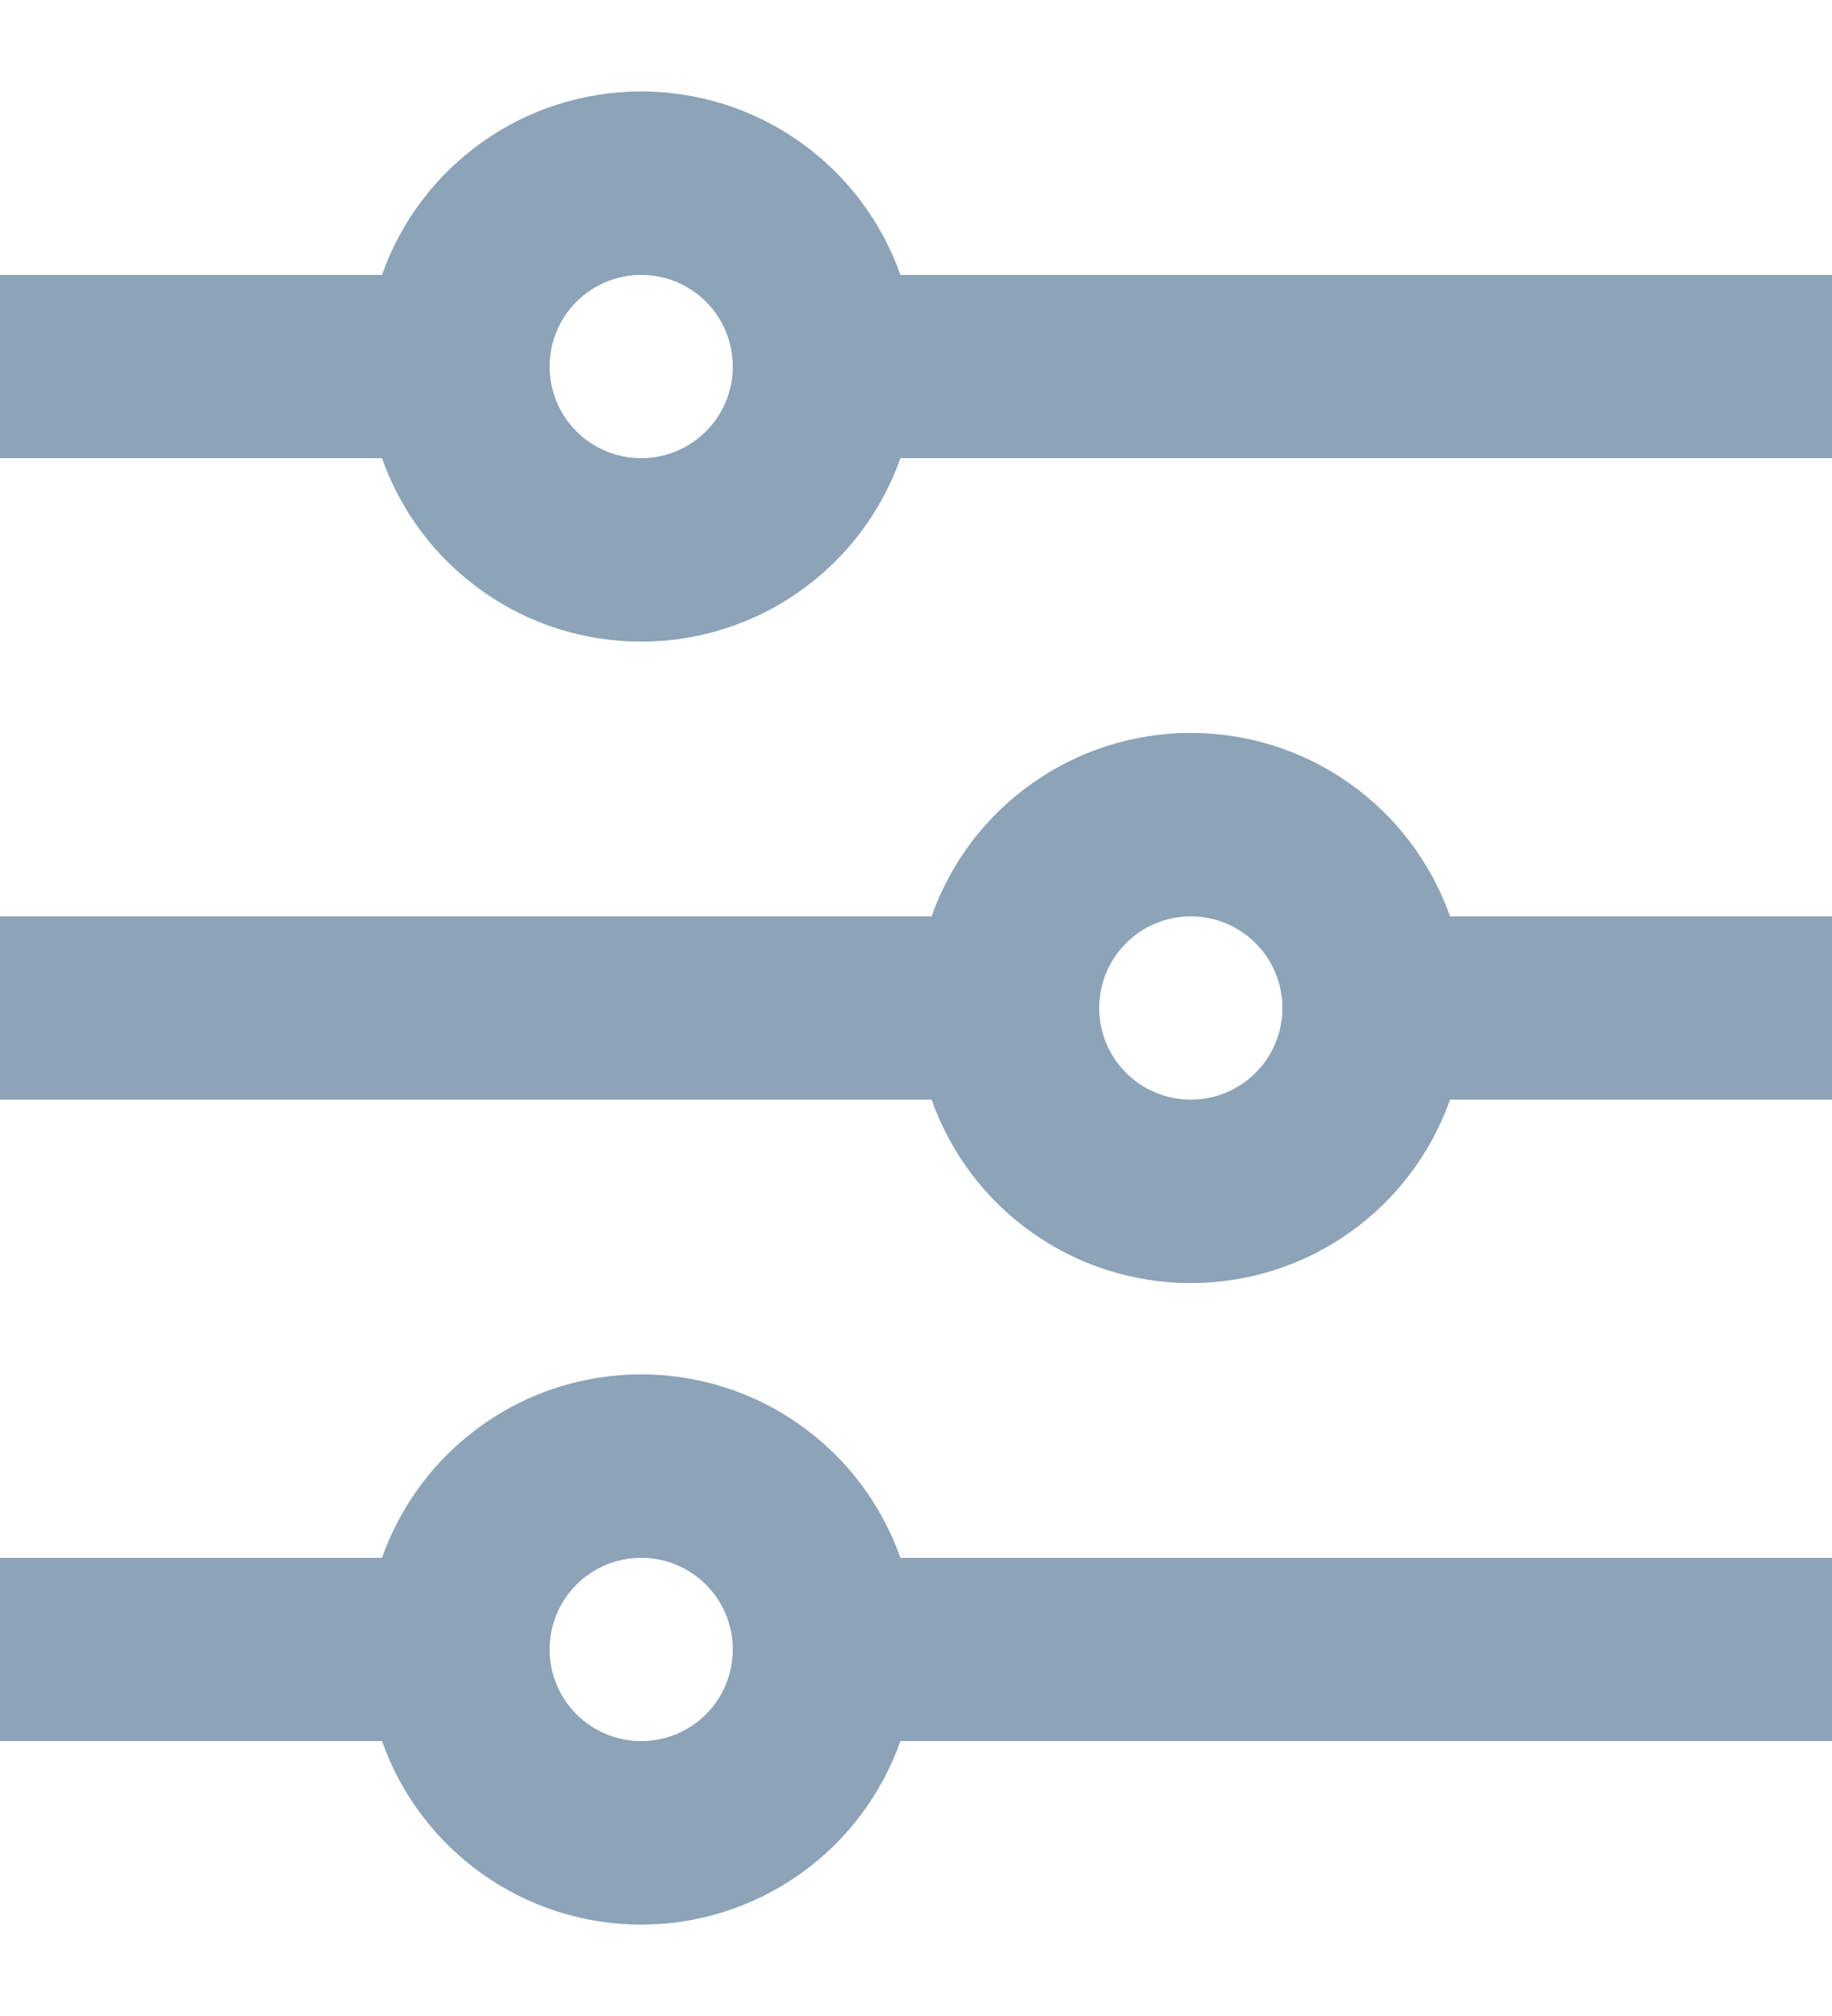 <svg width="20" height="22" viewBox="0 0 20 22" fill="none" xmlns="http://www.w3.org/2000/svg">
<path d="M4.17 17C4.377 16.415 4.76 15.907 5.267 15.549C5.773 15.19 6.379 14.998 7 14.998C7.621 14.998 8.227 15.19 8.733 15.549C9.24 15.907 9.623 16.415 9.83 17H20V19H9.83C9.623 19.585 9.24 20.093 8.733 20.451C8.227 20.81 7.621 21.003 7 21.003C6.379 21.003 5.773 20.81 5.267 20.451C4.76 20.093 4.377 19.585 4.17 19H0V17H4.17ZM10.17 10C10.377 9.414 10.76 8.907 11.267 8.549C11.774 8.19 12.379 7.998 13 7.998C13.621 7.998 14.226 8.19 14.733 8.549C15.24 8.907 15.623 9.414 15.83 10H20V12H15.83C15.623 12.585 15.24 13.093 14.733 13.451C14.226 13.81 13.621 14.002 13 14.002C12.379 14.002 11.774 13.81 11.267 13.451C10.76 13.093 10.377 12.585 10.17 12H0V10H10.17ZM4.17 3C4.377 2.414 4.76 1.907 5.267 1.549C5.773 1.19 6.379 0.998 7 0.998C7.621 0.998 8.227 1.19 8.733 1.549C9.24 1.907 9.623 2.414 9.83 3H20V5H9.83C9.623 5.586 9.24 6.093 8.733 6.451C8.227 6.81 7.621 7.002 7 7.002C6.379 7.002 5.773 6.81 5.267 6.451C4.76 6.093 4.377 5.586 4.17 5H0V3H4.17ZM7 5C7.265 5 7.52 4.895 7.707 4.707C7.895 4.52 8 4.265 8 4C8 3.735 7.895 3.48 7.707 3.293C7.52 3.105 7.265 3 7 3C6.735 3 6.48 3.105 6.293 3.293C6.105 3.48 6 3.735 6 4C6 4.265 6.105 4.52 6.293 4.707C6.48 4.895 6.735 5 7 5ZM13 12C13.265 12 13.52 11.895 13.707 11.707C13.895 11.52 14 11.265 14 11C14 10.735 13.895 10.48 13.707 10.293C13.52 10.105 13.265 10 13 10C12.735 10 12.48 10.105 12.293 10.293C12.105 10.48 12 10.735 12 11C12 11.265 12.105 11.52 12.293 11.707C12.48 11.895 12.735 12 13 12ZM7 19C7.265 19 7.52 18.895 7.707 18.707C7.895 18.52 8 18.265 8 18C8 17.735 7.895 17.48 7.707 17.293C7.52 17.105 7.265 17 7 17C6.735 17 6.48 17.105 6.293 17.293C6.105 17.48 6 17.735 6 18C6 18.265 6.105 18.52 6.293 18.707C6.48 18.895 6.735 19 7 19Z" fill="#8CA3B8"/>
</svg>
